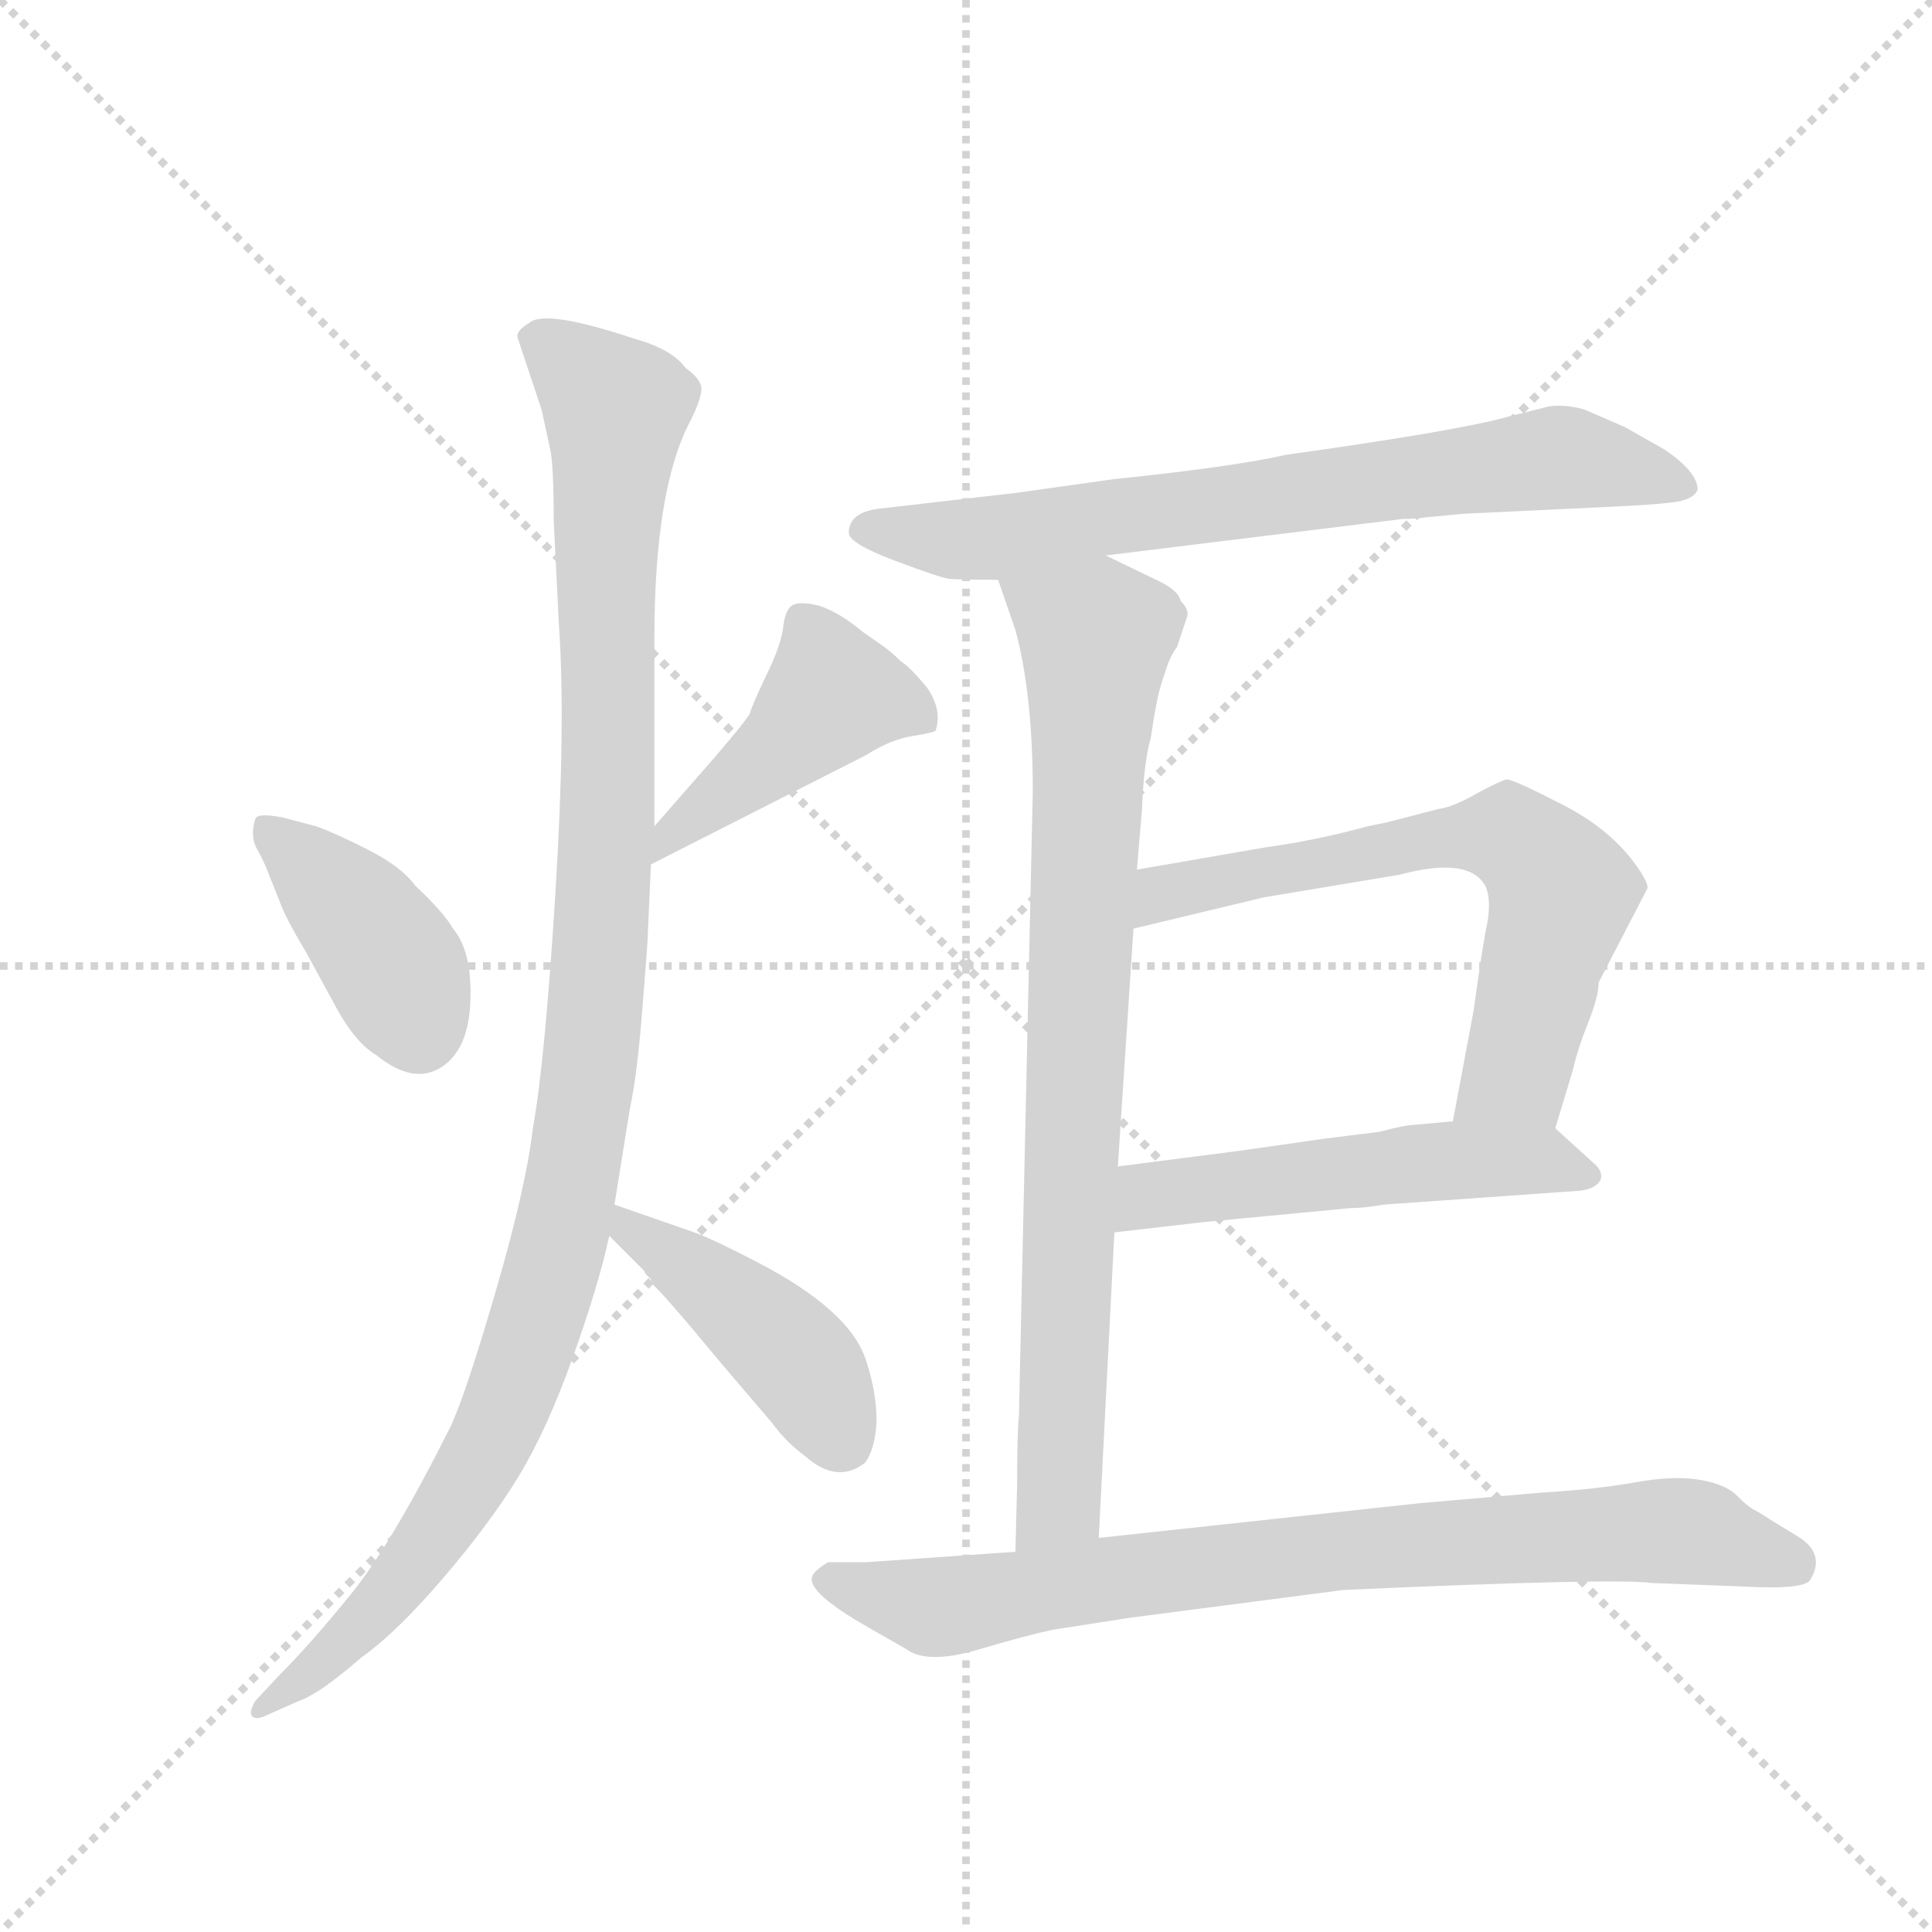 <svg version="1.1" viewBox="0 0 1024 1024" xmlns="http://www.w3.org/2000/svg">
  <g stroke="lightgray" stroke-dasharray="1,1" stroke-width="1" transform="scale(4, 4)">
    <line x1="0" y1="0" x2="256" y2="256"></line>
    <line x1="256" y1="0" x2="0" y2="256"></line>
    <line x1="128" y1="0" x2="128" y2="256"></line>
    <line x1="0" y1="128" x2="256" y2="128"></line>
  </g>
  <g transform="scale(0.92, -0.92) translate(60, -900)">
    <style type="text/css">
      
        @keyframes keyframes0 {
          from {
            stroke: blue;
            stroke-dashoffset: 405;
            stroke-width: 128;
          }
          57% {
            animation-timing-function: step-end;
            stroke: blue;
            stroke-dashoffset: 0;
            stroke-width: 128;
          }
          to {
            stroke: black;
            stroke-width: 1024;
          }
        }
        #make-me-a-hanzi-animation-0 {
          animation: keyframes0 0.58s both;
          animation-delay: 0s;
          animation-timing-function: linear;
        }
      
        @keyframes keyframes1 {
          from {
            stroke: blue;
            stroke-dashoffset: 446;
            stroke-width: 128;
          }
          59% {
            animation-timing-function: step-end;
            stroke: blue;
            stroke-dashoffset: 0;
            stroke-width: 128;
          }
          to {
            stroke: black;
            stroke-width: 1024;
          }
        }
        #make-me-a-hanzi-animation-1 {
          animation: keyframes1 0.613s both;
          animation-delay: 0.58s;
          animation-timing-function: linear;
        }
      
        @keyframes keyframes2 {
          from {
            stroke: blue;
            stroke-dashoffset: 1124;
            stroke-width: 128;
          }
          79% {
            animation-timing-function: step-end;
            stroke: blue;
            stroke-dashoffset: 0;
            stroke-width: 128;
          }
          to {
            stroke: black;
            stroke-width: 1024;
          }
        }
        #make-me-a-hanzi-animation-2 {
          animation: keyframes2 1.165s both;
          animation-delay: 1.193s;
          animation-timing-function: linear;
        }
      
        @keyframes keyframes3 {
          from {
            stroke: blue;
            stroke-dashoffset: 444;
            stroke-width: 128;
          }
          59% {
            animation-timing-function: step-end;
            stroke: blue;
            stroke-dashoffset: 0;
            stroke-width: 128;
          }
          to {
            stroke: black;
            stroke-width: 1024;
          }
        }
        #make-me-a-hanzi-animation-3 {
          animation: keyframes3 0.611s both;
          animation-delay: 2.357s;
          animation-timing-function: linear;
        }
      
        @keyframes keyframes4 {
          from {
            stroke: blue;
            stroke-dashoffset: 733;
            stroke-width: 128;
          }
          70% {
            animation-timing-function: step-end;
            stroke: blue;
            stroke-dashoffset: 0;
            stroke-width: 128;
          }
          to {
            stroke: black;
            stroke-width: 1024;
          }
        }
        #make-me-a-hanzi-animation-4 {
          animation: keyframes4 0.847s both;
          animation-delay: 2.969s;
          animation-timing-function: linear;
        }
      
        @keyframes keyframes5 {
          from {
            stroke: blue;
            stroke-dashoffset: 839;
            stroke-width: 128;
          }
          73% {
            animation-timing-function: step-end;
            stroke: blue;
            stroke-dashoffset: 0;
            stroke-width: 128;
          }
          to {
            stroke: black;
            stroke-width: 1024;
          }
        }
        #make-me-a-hanzi-animation-5 {
          animation: keyframes5 0.933s both;
          animation-delay: 3.815s;
          animation-timing-function: linear;
        }
      
        @keyframes keyframes6 {
          from {
            stroke: blue;
            stroke-dashoffset: 665;
            stroke-width: 128;
          }
          68% {
            animation-timing-function: step-end;
            stroke: blue;
            stroke-dashoffset: 0;
            stroke-width: 128;
          }
          to {
            stroke: black;
            stroke-width: 1024;
          }
        }
        #make-me-a-hanzi-animation-6 {
          animation: keyframes6 0.791s both;
          animation-delay: 4.748s;
          animation-timing-function: linear;
        }
      
        @keyframes keyframes7 {
          from {
            stroke: blue;
            stroke-dashoffset: 530;
            stroke-width: 128;
          }
          63% {
            animation-timing-function: step-end;
            stroke: blue;
            stroke-dashoffset: 0;
            stroke-width: 128;
          }
          to {
            stroke: black;
            stroke-width: 1024;
          }
        }
        #make-me-a-hanzi-animation-7 {
          animation: keyframes7 0.681s both;
          animation-delay: 5.539s;
          animation-timing-function: linear;
        }
      
        @keyframes keyframes8 {
          from {
            stroke: blue;
            stroke-dashoffset: 822;
            stroke-width: 128;
          }
          73% {
            animation-timing-function: step-end;
            stroke: blue;
            stroke-dashoffset: 0;
            stroke-width: 128;
          }
          to {
            stroke: black;
            stroke-width: 1024;
          }
        }
        #make-me-a-hanzi-animation-8 {
          animation: keyframes8 0.919s both;
          animation-delay: 6.22s;
          animation-timing-function: linear;
        }
      
    </style>
    
      <path d="M 122 424 L 103 429 Q 88 432 87 428 Q 84 418 88 411 Q 92 404 95 396 L 101 381 Q 104 372 116 352 L 134 319 Q 145 299 157 292 Q 178 275 194 285 Q 210 295 211 323.5 Q 212 352 201 365 Q 196 374 179 390 Q 171 401 151 411 Q 131 421 122 424 Z" fill="lightgray"></path>
    
      <path d="M 315 402 L 439 465 Q 453 474 466 476 Q 478 478 479 479 Q 483 491 474 504 Q 464 516 459 519 Q 453 525 447 529 L 437 536 Q 424 547 412 551 Q 400 554 396 551 Q 392 548 391 537 Q 389 526 381 510 Q 373 493 372 489 Q 370 485 352 464 L 317 424 C 297 401 288 388 315 402 Z" fill="lightgray"></path>
    
      <path d="M 317 424 L 317 532 Q 317 619 338 658 Q 343 668 344 674.5 Q 345 681 335 688 Q 327 699 305 705 Q 254 722 245 714 Q 238 710 238 706 L 252 664 L 257 641 Q 259 632 259 600 L 262 540 Q 266 483 260 386 Q 254 289 247 250 Q 243 216 226 157.5 Q 209 99 200 79 Q 166 11 142.5 -18 Q 119 -47 101 -65 L 87 -80 Q 83 -87 85.5 -89 Q 88 -91 94 -88 L 112 -80 Q 124 -76 148 -55 Q 168 -41 195 -9.5 Q 222 22 238.5 49 Q 255 76 270 118 Q 285 160 291 188 L 294 206 L 303 262 Q 307 280 310 318 Q 313 356 313 357 L 315 402 L 317 424 Z" fill="lightgray"></path>
    
      <path d="M 291 188 L 311 168 L 312 166 L 315 163 L 316 160 Q 322 155 356 114 L 385 80 Q 393 69 404 61 Q 422 45 438 57 Q 444 64 445 81 Q 445 98 439 116 Q 430 145 376 173 Q 351 186 340 190 L 294 206 C 266 216 270 209 291 188 Z" fill="lightgray"></path>
    
      <path d="M 577 580 L 748 601 Q 755 601 762 602 L 783 604 L 867 608 Q 890 609 903 610.5 Q 916 612 918 618 Q 918 628 899 641 L 876 654 L 853 664 Q 843 667 833 666 L 809 660 Q 781 652 681 638 Q 650 631 582 624 L 525 616 L 447 607 Q 429 605 429 593 Q 429 587 455.5 577 Q 482 567 487 566.5 Q 492 566 515 566 L 577 580 Z" fill="lightgray"></path>
    
      <path d="M 620 554 Q 619 560 606 566 L 577 580 C 550 593 505 594 515 566 L 525 537 Q 535 500 535 444 L 527 84 Q 526 76 526 46 L 525 6 C 524 -24 571 -16 573 14 L 582 190 L 584 228 L 593 365 L 595 399 L 598 435 Q 599 461 603 475 Q 606 496 609 506 L 613 518 Q 616 525 618 527 L 624 545 Q 625 549 620 554 Z" fill="lightgray"></path>
    
      <path d="M 836 250 L 846 283 Q 849 296 855 311 Q 861 326 861 334 L 889 388 Q 890 390 885 398 Q 870 421 841 436 Q 812 451 808 451 Q 804 450 791 443 Q 777 435 769 434 Q 761 432 738 426 L 728 424 Q 699 416 670 412 L 595 399 C 565 394 564 358 593 365 L 668 383 L 746 396 Q 787 407 796 389 Q 799 382 797 369 Q 794 355 789 318 L 777 254 C 771 225 827 221 836 250 Z" fill="lightgray"></path>
    
      <path d="M 582 190 L 634 196 L 718 204 Q 726 204 737 206 L 850 214 Q 859 215 862 220 Q 864 225 858 230 L 836 250 C 827 259 807 257 777 254 L 755 252 Q 750 252 735 248 L 703 244 L 654 237 L 584 228 C 554 224 552 187 582 190 Z" fill="lightgray"></path>
    
      <path d="M 525 6 L 439 0 L 417 0 Q 409 -5 408 -8 Q 404 -17 441 -38 L 462 -50 Q 474 -59 503 -50.5 Q 532 -42 546 -39 L 591 -32 L 714 -16 Q 870 -9 892 -12 L 944 -14 Q 980 -16 983 -10 Q 992 5 975.5 15 Q 959 25 956 27 Q 953 29 950 30.5 Q 947 32 940.5 38.5 Q 934 45 919 47.5 Q 904 50 882 46 Q 860 42 827 40 L 758 34 L 573 14 L 525 6 Z" fill="lightgray"></path>
    
    
      <clipPath id="make-me-a-hanzi-clip-0">
        <path d="M 122 424 L 103 429 Q 88 432 87 428 Q 84 418 88 411 Q 92 404 95 396 L 101 381 Q 104 372 116 352 L 134 319 Q 145 299 157 292 Q 178 275 194 285 Q 210 295 211 323.5 Q 212 352 201 365 Q 196 374 179 390 Q 171 401 151 411 Q 131 421 122 424 Z"></path>
      </clipPath>
      <path clip-path="url(#make-me-a-hanzi-clip-0)" d="M 93 423 L 149 369 L 170 338 L 181 306" fill="none" id="make-me-a-hanzi-animation-0" stroke-dasharray="277 554" stroke-linecap="round"></path>
    
      <clipPath id="make-me-a-hanzi-clip-1">
        <path d="M 315 402 L 439 465 Q 453 474 466 476 Q 478 478 479 479 Q 483 491 474 504 Q 464 516 459 519 Q 453 525 447 529 L 437 536 Q 424 547 412 551 Q 400 554 396 551 Q 392 548 391 537 Q 389 526 381 510 Q 373 493 372 489 Q 370 485 352 464 L 317 424 C 297 401 288 388 315 402 Z"></path>
      </clipPath>
      <path clip-path="url(#make-me-a-hanzi-clip-1)" d="M 470 486 L 453 495 L 420 500 L 325 418 L 321 407" fill="none" id="make-me-a-hanzi-animation-1" stroke-dasharray="318 636" stroke-linecap="round"></path>
    
      <clipPath id="make-me-a-hanzi-clip-2">
        <path d="M 317 424 L 317 532 Q 317 619 338 658 Q 343 668 344 674.5 Q 345 681 335 688 Q 327 699 305 705 Q 254 722 245 714 Q 238 710 238 706 L 252 664 L 257 641 Q 259 632 259 600 L 262 540 Q 266 483 260 386 Q 254 289 247 250 Q 243 216 226 157.5 Q 209 99 200 79 Q 166 11 142.5 -18 Q 119 -47 101 -65 L 87 -80 Q 83 -87 85.5 -89 Q 88 -91 94 -88 L 112 -80 Q 124 -76 148 -55 Q 168 -41 195 -9.5 Q 222 22 238.5 49 Q 255 76 270 118 Q 285 160 291 188 L 294 206 L 303 262 Q 307 280 310 318 Q 313 356 313 357 L 315 402 L 317 424 Z"></path>
      </clipPath>
      <path clip-path="url(#make-me-a-hanzi-clip-2)" d="M 250 702 L 295 664 L 289 594 L 287 366 L 267 206 L 243 119 L 202 34 L 144 -41 L 89 -85" fill="none" id="make-me-a-hanzi-animation-2" stroke-dasharray="996 1992" stroke-linecap="round"></path>
    
      <clipPath id="make-me-a-hanzi-clip-3">
        <path d="M 291 188 L 311 168 L 312 166 L 315 163 L 316 160 Q 322 155 356 114 L 385 80 Q 393 69 404 61 Q 422 45 438 57 Q 444 64 445 81 Q 445 98 439 116 Q 430 145 376 173 Q 351 186 340 190 L 294 206 C 266 216 270 209 291 188 Z"></path>
      </clipPath>
      <path clip-path="url(#make-me-a-hanzi-clip-3)" d="M 299 201 L 303 190 L 329 176 L 392 124 L 426 69" fill="none" id="make-me-a-hanzi-animation-3" stroke-dasharray="316 632" stroke-linecap="round"></path>
    
      <clipPath id="make-me-a-hanzi-clip-4">
        <path d="M 577 580 L 748 601 Q 755 601 762 602 L 783 604 L 867 608 Q 890 609 903 610.5 Q 916 612 918 618 Q 918 628 899 641 L 876 654 L 853 664 Q 843 667 833 666 L 809 660 Q 781 652 681 638 Q 650 631 582 624 L 525 616 L 447 607 Q 429 605 429 593 Q 429 587 455.5 577 Q 482 567 487 566.5 Q 492 566 515 566 L 577 580 Z"></path>
      </clipPath>
      <path clip-path="url(#make-me-a-hanzi-clip-4)" d="M 438 595 L 518 591 L 838 637 L 910 621" fill="none" id="make-me-a-hanzi-animation-4" stroke-dasharray="605 1210" stroke-linecap="round"></path>
    
      <clipPath id="make-me-a-hanzi-clip-5">
        <path d="M 620 554 Q 619 560 606 566 L 577 580 C 550 593 505 594 515 566 L 525 537 Q 535 500 535 444 L 527 84 Q 526 76 526 46 L 525 6 C 524 -24 571 -16 573 14 L 582 190 L 584 228 L 593 365 L 595 399 L 598 435 Q 599 461 603 475 Q 606 496 609 506 L 613 518 Q 616 525 618 527 L 624 545 Q 625 549 620 554 Z"></path>
      </clipPath>
      <path clip-path="url(#make-me-a-hanzi-clip-5)" d="M 524 561 L 571 533 L 550 34 L 530 13" fill="none" id="make-me-a-hanzi-animation-5" stroke-dasharray="711 1422" stroke-linecap="round"></path>
    
      <clipPath id="make-me-a-hanzi-clip-6">
        <path d="M 836 250 L 846 283 Q 849 296 855 311 Q 861 326 861 334 L 889 388 Q 890 390 885 398 Q 870 421 841 436 Q 812 451 808 451 Q 804 450 791 443 Q 777 435 769 434 Q 761 432 738 426 L 728 424 Q 699 416 670 412 L 595 399 C 565 394 564 358 593 365 L 668 383 L 746 396 Q 787 407 796 389 Q 799 382 797 369 Q 794 355 789 318 L 777 254 C 771 225 827 221 836 250 Z"></path>
      </clipPath>
      <path clip-path="url(#make-me-a-hanzi-clip-6)" d="M 600 370 L 612 385 L 635 392 L 767 417 L 809 419 L 830 402 L 840 385 L 815 286 L 785 259" fill="none" id="make-me-a-hanzi-animation-6" stroke-dasharray="537 1074" stroke-linecap="round"></path>
    
      <clipPath id="make-me-a-hanzi-clip-7">
        <path d="M 582 190 L 634 196 L 718 204 Q 726 204 737 206 L 850 214 Q 859 215 862 220 Q 864 225 858 230 L 836 250 C 827 259 807 257 777 254 L 755 252 Q 750 252 735 248 L 703 244 L 654 237 L 584 228 C 554 224 552 187 582 190 Z"></path>
      </clipPath>
      <path clip-path="url(#make-me-a-hanzi-clip-7)" d="M 588 196 L 607 213 L 762 231 L 827 232 L 853 223" fill="none" id="make-me-a-hanzi-animation-7" stroke-dasharray="402 804" stroke-linecap="round"></path>
    
      <clipPath id="make-me-a-hanzi-clip-8">
        <path d="M 525 6 L 439 0 L 417 0 Q 409 -5 408 -8 Q 404 -17 441 -38 L 462 -50 Q 474 -59 503 -50.5 Q 532 -42 546 -39 L 591 -32 L 714 -16 Q 870 -9 892 -12 L 944 -14 Q 980 -16 983 -10 Q 992 5 975.5 15 Q 959 25 956 27 Q 953 29 950 30.5 Q 947 32 940.5 38.5 Q 934 45 919 47.5 Q 904 50 882 46 Q 860 42 827 40 L 758 34 L 573 14 L 525 6 Z"></path>
      </clipPath>
      <path clip-path="url(#make-me-a-hanzi-clip-8)" d="M 417 -9 L 439 -19 L 489 -25 L 737 9 L 892 18 L 918 17 L 975 -1" fill="none" id="make-me-a-hanzi-animation-8" stroke-dasharray="694 1388" stroke-linecap="round"></path>
    
  </g>
</svg>
